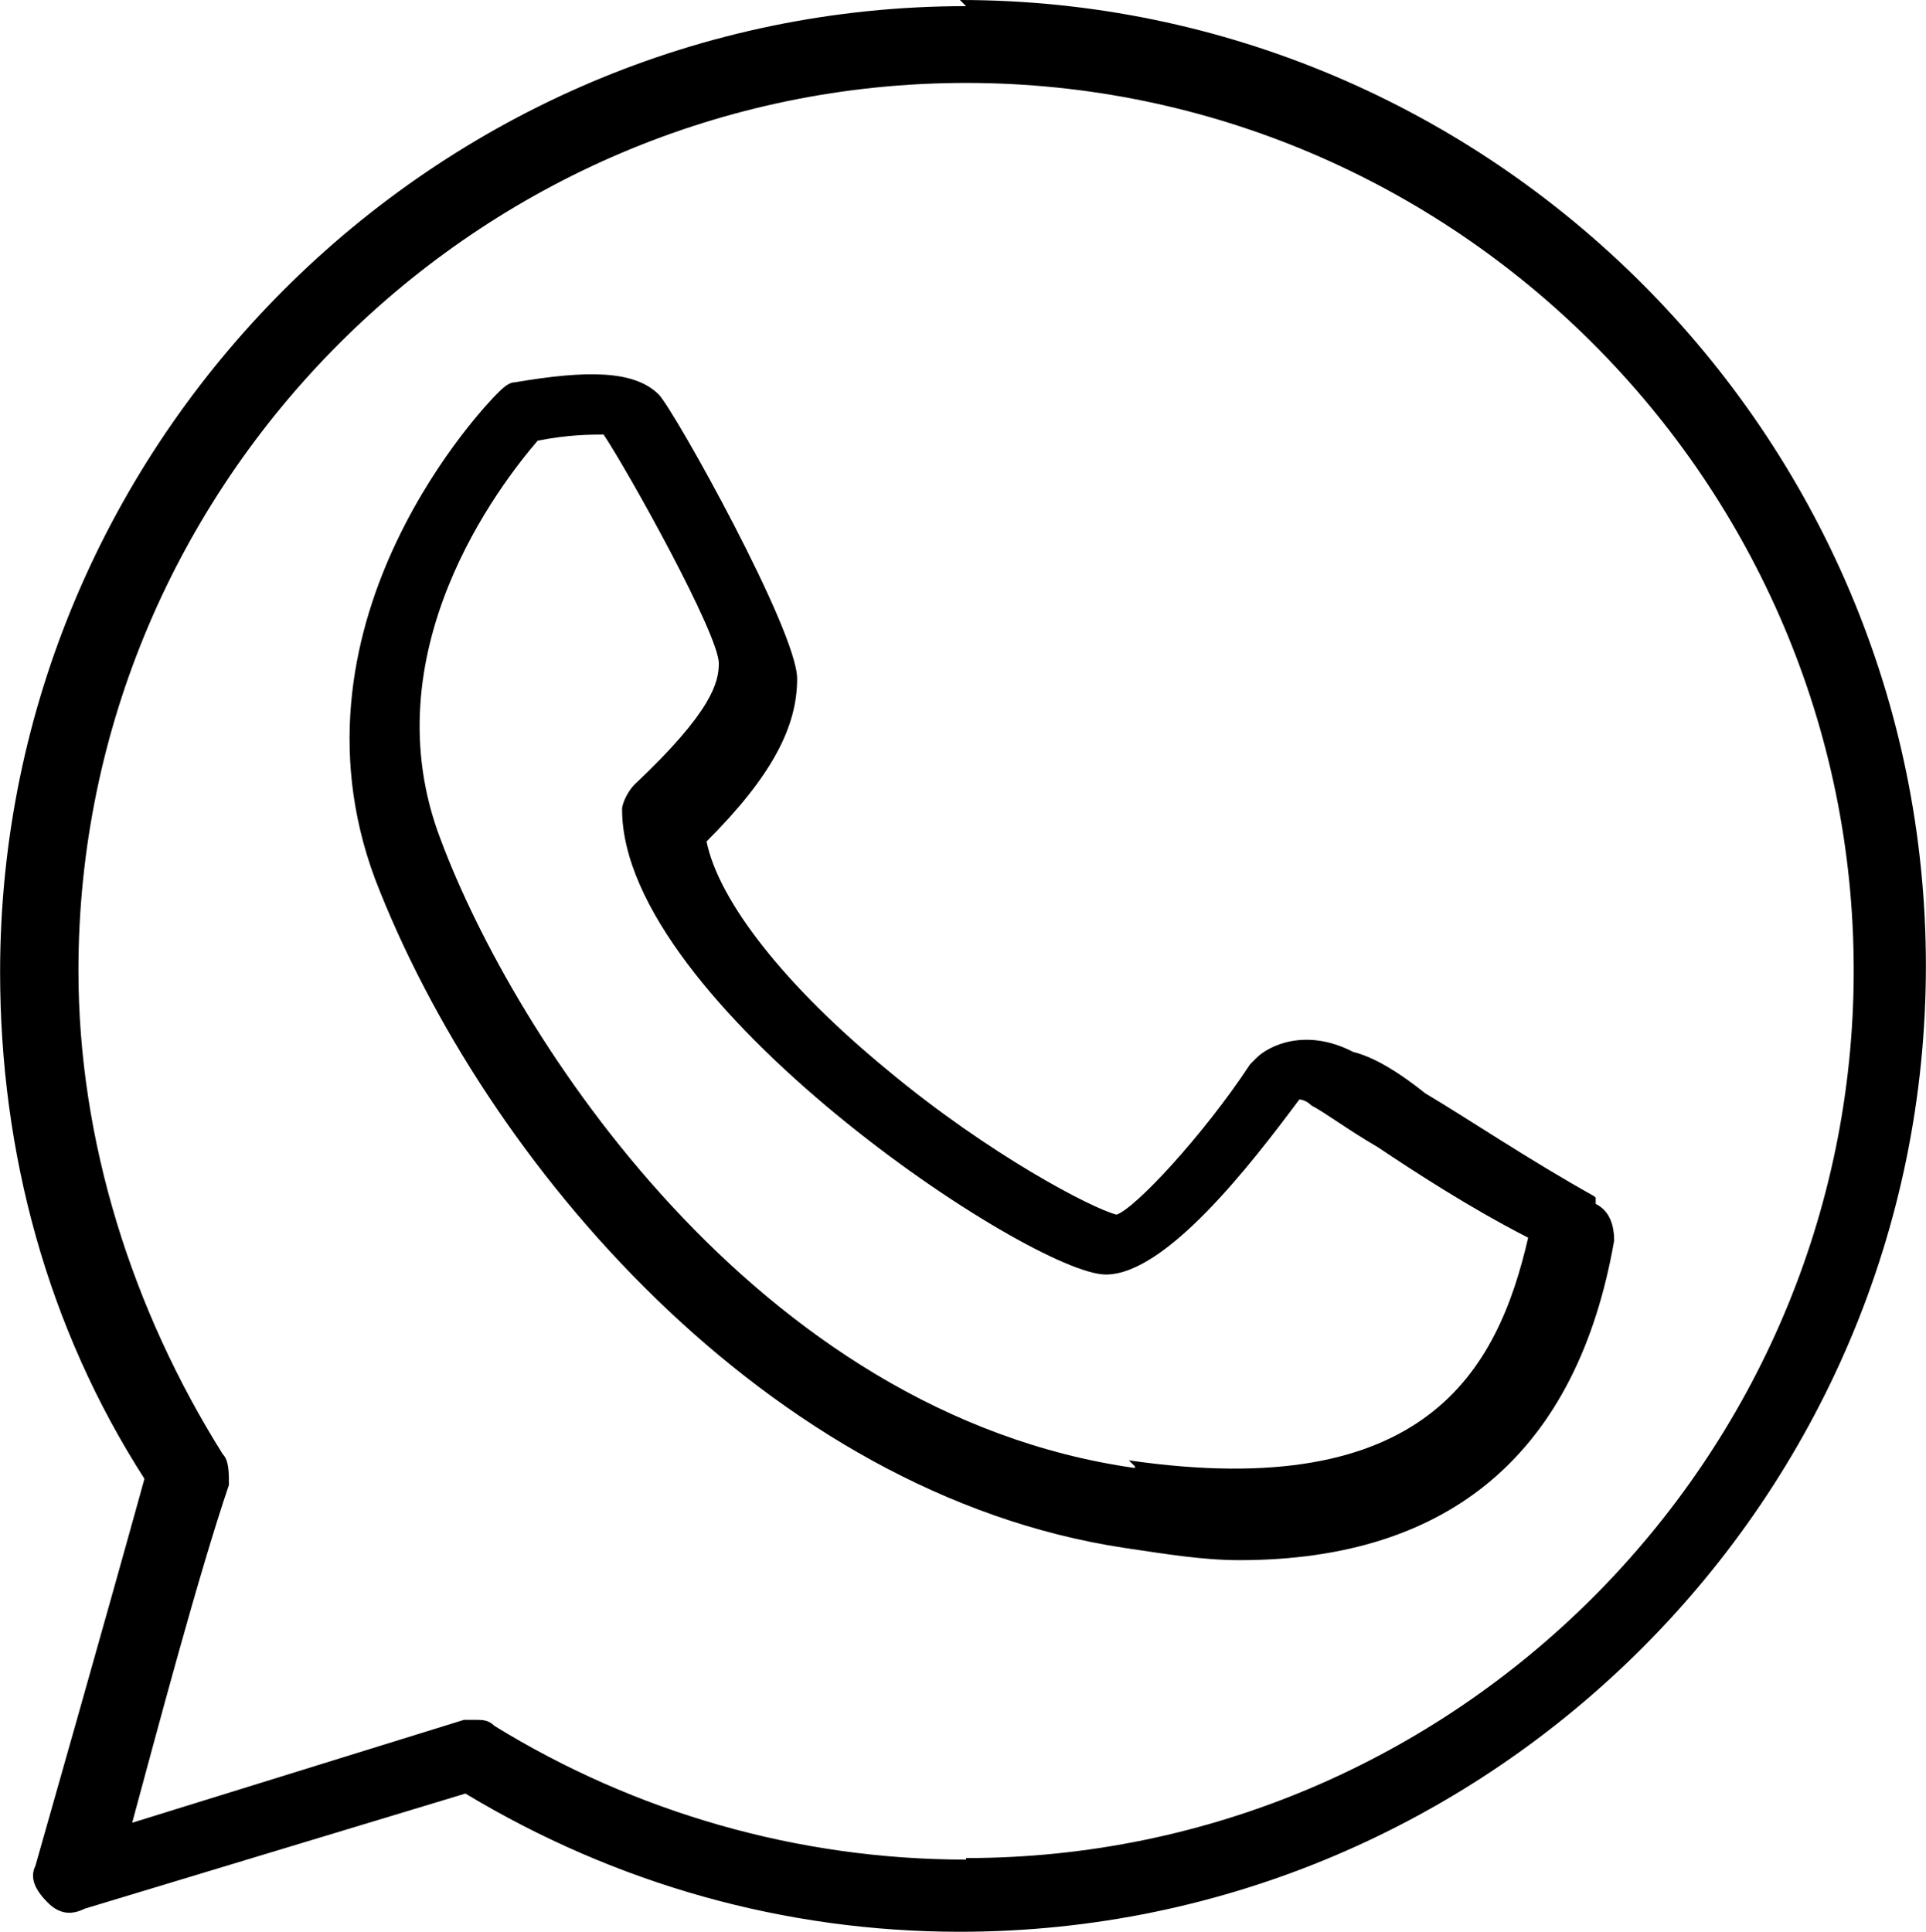 <?xml version="1.0" encoding="UTF-8"?>
<!DOCTYPE svg PUBLIC "-//W3C//DTD SVG 1.1//EN" "http://www.w3.org/Graphics/SVG/1.1/DTD/svg11.dtd">
<!-- Creator: CorelDRAW 2018 (64-Bit) -->
<svg xmlns="http://www.w3.org/2000/svg" xml:space="preserve" width="4.22mm" height="4.233mm" version="1.1" style="shape-rendering:geometricPrecision; text-rendering:geometricPrecision; image-rendering:optimizeQuality; fill-rule:evenodd; clip-rule:evenodd"
viewBox="0 0 12.54 12.58"
 xmlns:xlink="http://www.w3.org/1999/xlink">
 <defs>
  <style type="text/css">
   <![CDATA[
    .fil0 {fill:black}
   ]]>
  </style>
 </defs>
 <g id="Слой_x0020_1">
  <g id="_2209654064384">
   <g id="_2960595333696">
    <path class="fil0" d="M6.29 0.04c-3.46,0 -6.29,2.83 -6.29,6.29 0,1.18 0.31,2.32 0.94,3.3 -0.24,0.87 -0.71,2.52 -0.71,2.52 -0.04,0.08 0,0.16 0.08,0.24 0.08,0.08 0.16,0.08 0.24,0.04l2.48 -0.75c0.98,0.59 2.08,0.9 3.22,0.9 3.46,0 6.29,-2.83 6.29,-6.29 0,-3.46 -2.83,-6.29 -6.29,-6.29l0.04 0.04zm0 12.07c-1.1,0 -2.16,-0.31 -3.07,-0.87 -0.04,-0.04 -0.08,-0.04 -0.12,-0.04 -0.04,0 -0.04,0 -0.08,0l-2.16 0.67c0.16,-0.59 0.43,-1.61 0.63,-2.2 0,-0.08 0,-0.16 -0.04,-0.2 -0.59,-0.94 -0.94,-2.04 -0.94,-3.15 0,-3.18 2.6,-5.78 5.78,-5.78 3.18,0 5.78,2.6 5.78,5.78 0,3.18 -2.6,5.78 -5.78,5.78l-0 0z"/>
    <path class="fil0" d="M10.38 7.79c-0.43,-0.24 -0.83,-0.51 -1.1,-0.67 -0.2,-0.16 -0.35,-0.24 -0.47,-0.27 -0.31,-0.16 -0.55,-0.04 -0.63,0.04 0,0 -0.04,0.04 -0.04,0.04 -0.31,0.47 -0.75,0.94 -0.87,0.98 -0.16,-0.04 -0.83,-0.39 -1.49,-0.94 -0.67,-0.55 -1.1,-1.1 -1.18,-1.49 0.43,-0.43 0.59,-0.75 0.59,-1.06 0,-0.31 -0.79,-1.73 -0.9,-1.85 -0.16,-0.16 -0.47,-0.16 -0.94,-0.08 -0.04,0 -0.08,0.04 -0.12,0.08 -0.04,0.04 -1.42,1.45 -0.79,3.15 0.71,1.85 2.56,4.01 4.88,4.36 0.27,0.04 0.51,0.08 0.75,0.08 1.38,0 2.2,-0.71 2.44,-2.08 0,-0.12 -0.04,-0.2 -0.12,-0.24l-0 -0.04zm-2.99 1.77c-2.48,-0.35 -4.05,-2.83 -4.52,-4.09 -0.47,-1.22 0.39,-2.32 0.63,-2.6 0.2,-0.04 0.35,-0.04 0.43,-0.04 0.16,0.24 0.75,1.3 0.75,1.49 0,0.12 -0.04,0.31 -0.55,0.79 -0.04,0.04 -0.08,0.12 -0.08,0.16 0,1.26 2.67,3.03 3.15,3.03 0.39,0 0.94,-0.71 1.26,-1.14 0,0 0.04,0 0.08,0.04 0.08,0.04 0.24,0.16 0.43,0.27 0.24,0.16 0.59,0.39 0.98,0.59 -0.2,0.87 -0.67,1.73 -2.6,1.45l0.04 0.04z"/>
   </g>
  </g>
 </g>
</svg>
